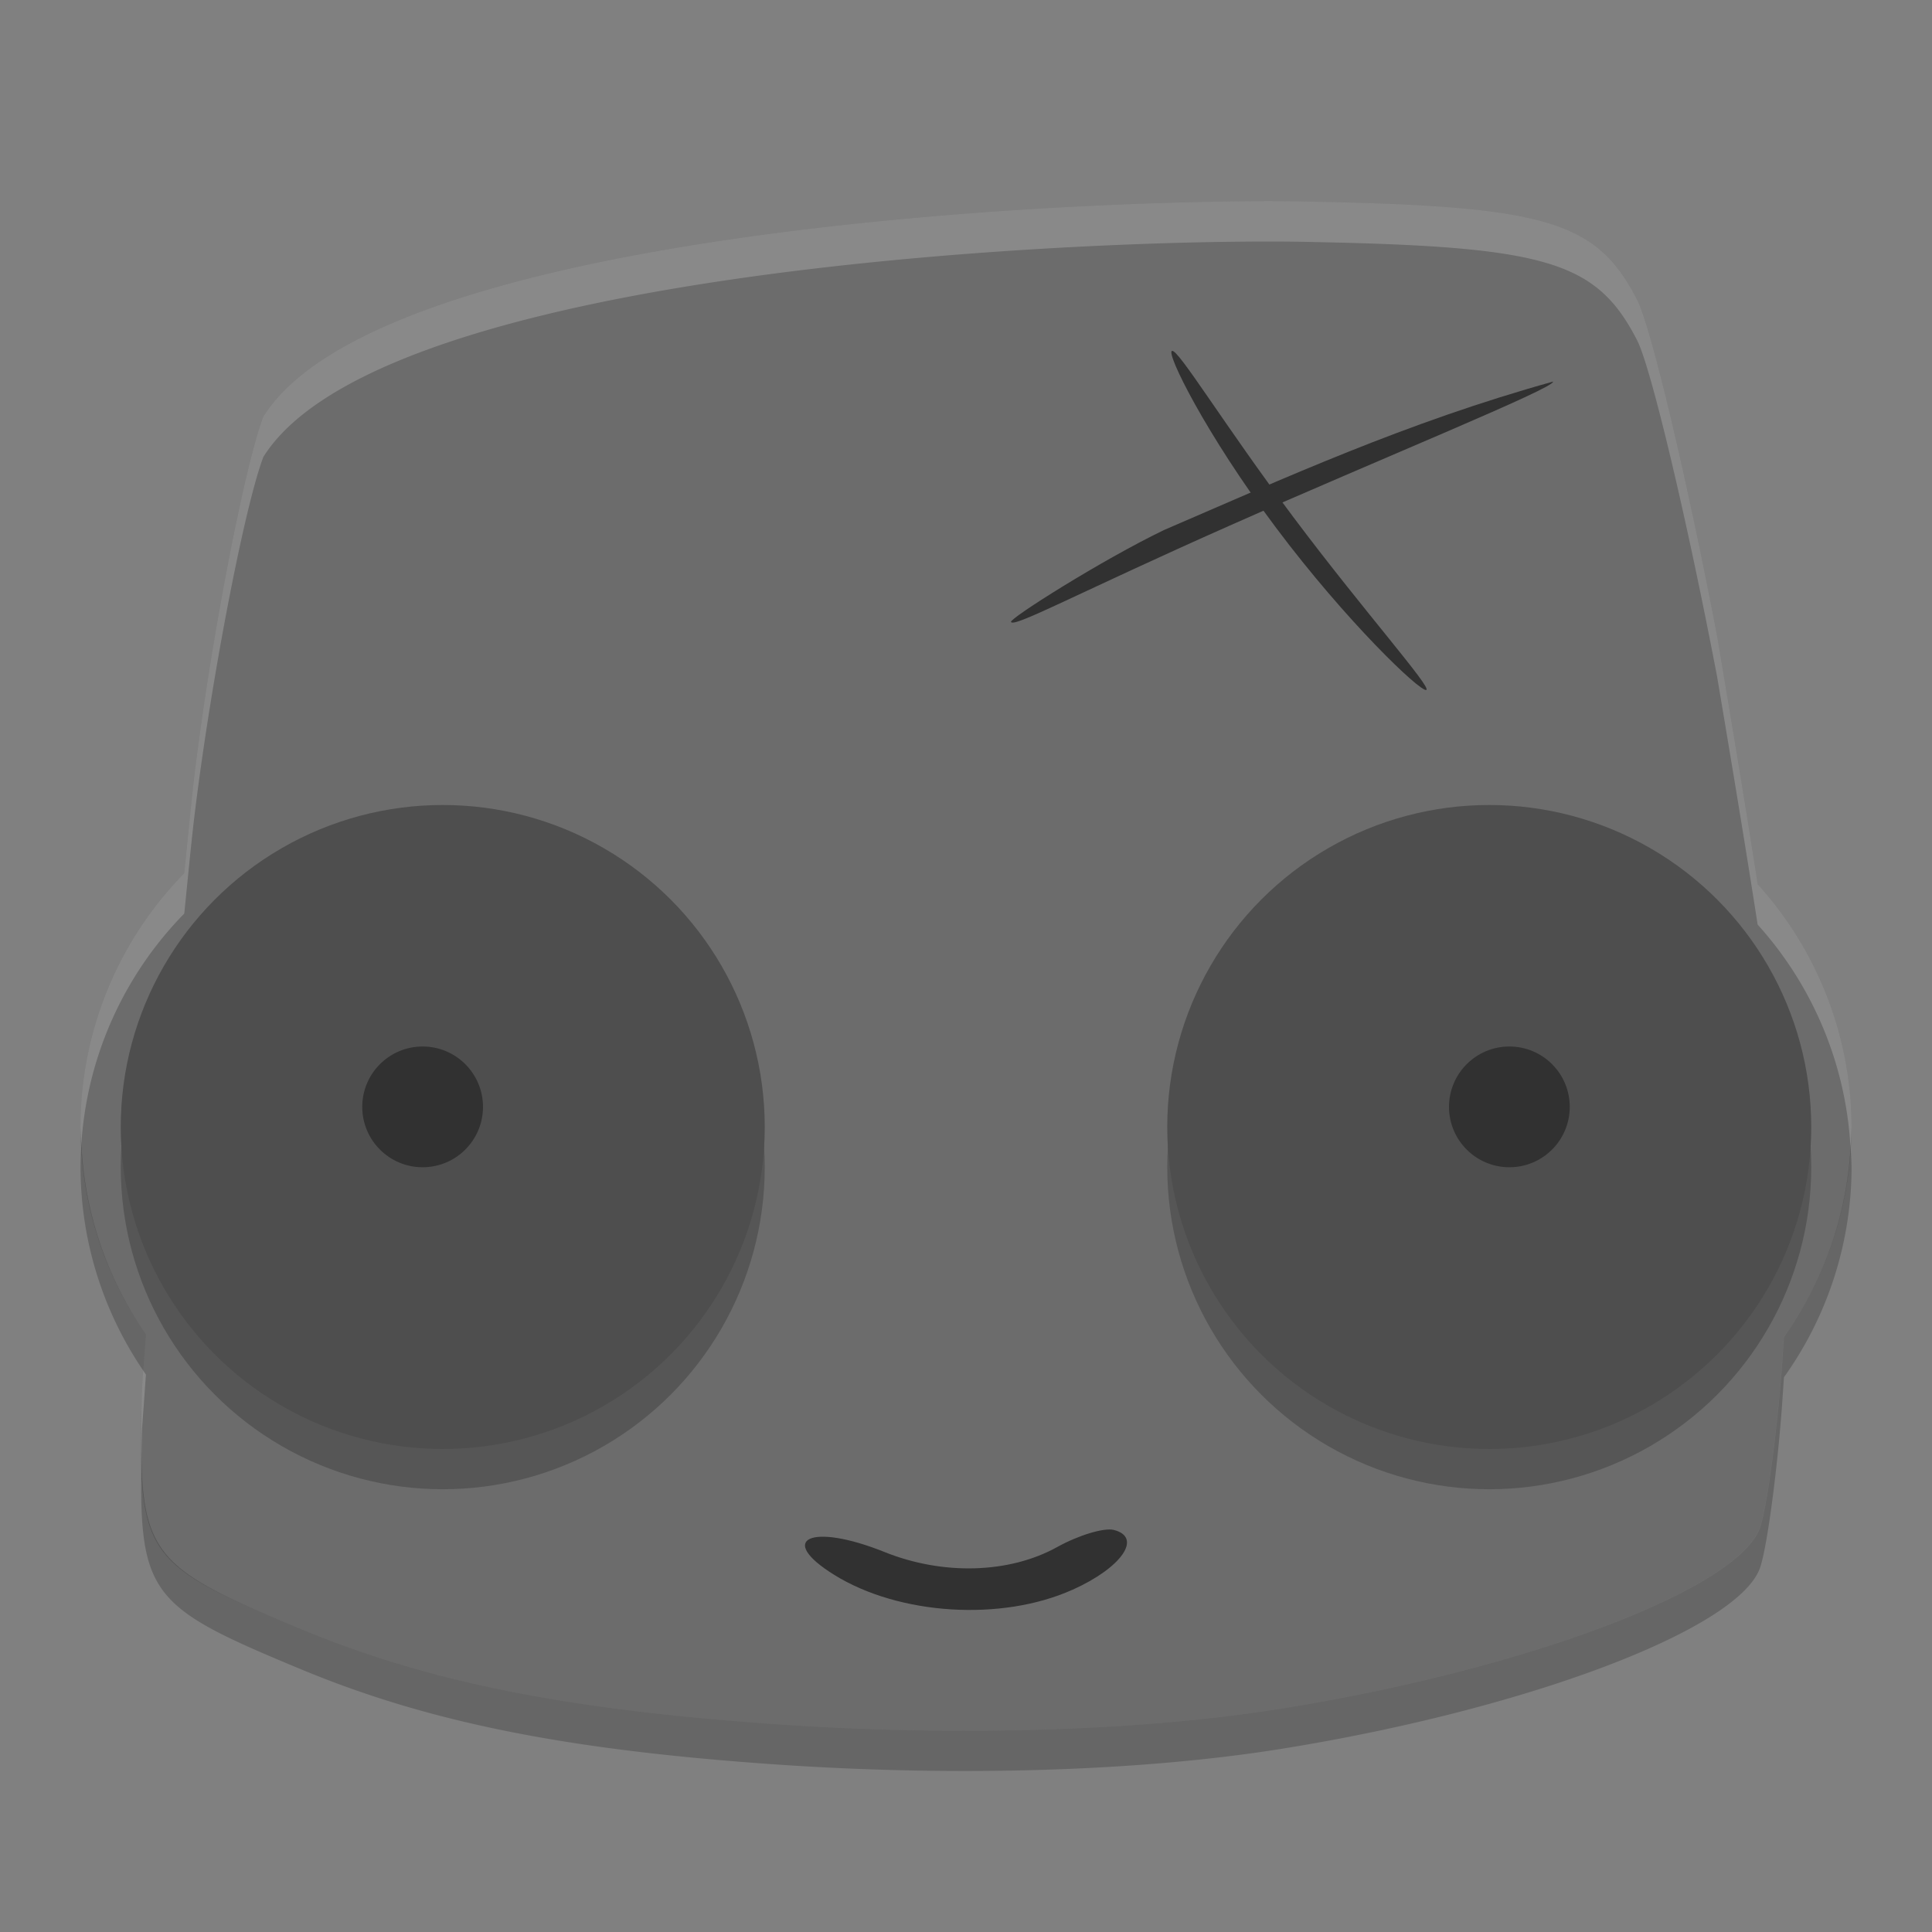 <svg xmlns="http://www.w3.org/2000/svg" width="48" height="48" version="1">
 <rect width="100%" height="100%" fill="#808080" stroke="none"/>
 <path fill="#6c6c6c" d="m30.334 5.01c-6.691 0.105-21.148 1.127-23.791 5.342-0.463 1.214-1.288 5.484-1.691 8.748-0.094 0.752-0.182 1.712-0.274 2.597a9 9 0 0 0 -2.578 6.303 9 9 0 0 0 1.625 5.152c-0.017 0.257-0.096 1.346-0.096 1.346-0.122 4.177-0.024 4.325 3.957 5.979 3.182 1.321 6.625 2.009 11.857 2.365 4.476 0.305 9.004 0.164 12.455-0.387 6.068-0.969 11.334-2.948 11.918-4.481 0.16-0.421 0.402-2.139 0.537-3.818 0.027-0.339 0.044-0.626 0.066-0.939a9 9 0 0 0 1.681 -5.216 9 9 0 0 0 -2.332 -6.029c-0.263-1.703-0.582-3.64-1.008-6.166-0.749-3.921-1.642-7.676-1.984-8.346-0.999-1.954-2.227-2.33-8.008-2.445-0.582-0.016-1.378-0.019-2.334-0.004z"/>
 <path fill="#313131" d="m26.641 39.5c1.228-0.55 1.752-1.306 1.032-1.489-0.242-0.061-0.876 0.13-1.408 0.425-1.19 0.66-2.837 0.707-4.29 0.123-1.824-0.733-2.7-0.331-1.244 0.571 1.611 0.998 4.151 1.157 5.909 0.369z"/>
 <circle opacity=".2" cx="11" cy="29" r="8"/>
 <circle fill="#4e4e4e" cx="11" cy="28" r="8"/>
 <circle fill="#313131" cx="10.5" cy="27.5" r="1.5"/>
 <circle opacity=".2" cx="37" cy="29" r="8"/>
 <circle fill="#4e4e4e" cx="37" cy="28" r="8"/>
 <circle fill="#313131" cx="37.5" cy="27.5" r="1.5"/>
 <path fill="#fff" opacity=".2" d="m30.334 5.01c-6.691 0.105-21.148 1.127-23.791 5.342-0.463 1.214-1.288 5.484-1.691 8.748-0.094 0.752-0.182 1.712-0.274 2.597a9 9 0 0 0 -2.578 6.303 9 9 0 0 0 0.021 0.426 9 9 0 0 1 2.557 -5.729c0.091-0.885 0.179-1.845 0.274-2.597 0.404-3.264 1.228-7.534 1.691-8.748 2.643-4.215 17.1-5.237 23.791-5.342 0.956-0.015 1.752-0.012 2.334 0.004 5.781 0.115 7.008 0.491 8.008 2.445 0.342 0.669 1.235 4.425 1.984 8.346 0.426 2.526 0.744 4.463 1.008 6.166a9 9 0 0 1 2.307 5.531 9 9 0 0 0 0.025 -0.502 9 9 0 0 0 -2.332 -6.029c-0.263-1.703-0.582-3.64-1.008-6.166-0.749-3.921-1.642-7.676-1.984-8.346-0.999-1.954-2.227-2.33-8.008-2.445-0.582-0.016-1.378-0.019-2.334-0.004zm-26.774 29.045c-0.012 0.168-0.031 0.443-0.031 0.443-0.021 0.706-0.025 1.265-0.016 1.768 0.005-0.252 0.007-0.479 0.016-0.768 0 0 0.079-1.089 0.096-1.346a9 9 0 0 1 -0.064 -0.098z"/>
 <path fill="#313131" d="m38.585 9.48c0.067 0.151-4.316 1.93-8.035 3.579-3.719 1.649-5.365 2.544-5.432 2.393-0.039-0.087 2.253-1.537 3.802-2.284 2.994-1.288 6.011-2.672 9.664-3.687z"/>
 <path fill="#313131" d="m35.434 17.142c-0.159 0.042-1.987-1.703-3.731-4.03s-2.744-4.353-2.584-4.394c0.159-0.042 1.276 1.81 3.019 4.136s3.455 4.246 3.296 4.288z"/>
 <path opacity=".2" d="m2.022 28.426a9 9 0 0 0 -0.021 0.574 9 9 0 0 0 1.56 5.055c0.025-0.342 0.053-0.73 0.065-0.903a9 9 0 0 1 -1.603 -4.726zm43.954 0.078a9 9 0 0 1 -1.655 4.713c-0.022 0.313-0.039 0.6-0.066 0.939-0.135 1.679-0.377 3.398-0.537 3.819-0.584 1.532-5.85 3.511-11.918 4.48-3.451 0.551-7.98 0.692-12.455 0.387-5.232-0.357-8.676-1.044-11.858-2.365-3.308-1.374-3.925-1.741-3.972-4.211-0.069 3.395 0.267 3.671 3.973 5.211 3.182 1.321 6.626 2.008 11.858 2.365 4.475 0.305 9.004 0.164 12.455-0.387 6.068-0.969 11.334-2.948 11.918-4.48 0.16-0.421 0.402-2.14 0.537-3.819 0.027-0.339 0.044-0.626 0.066-0.939a9 9 0 0 0 1.68 -5.217 9 9 0 0 0 -0.025 -0.496z"/>
</svg>
